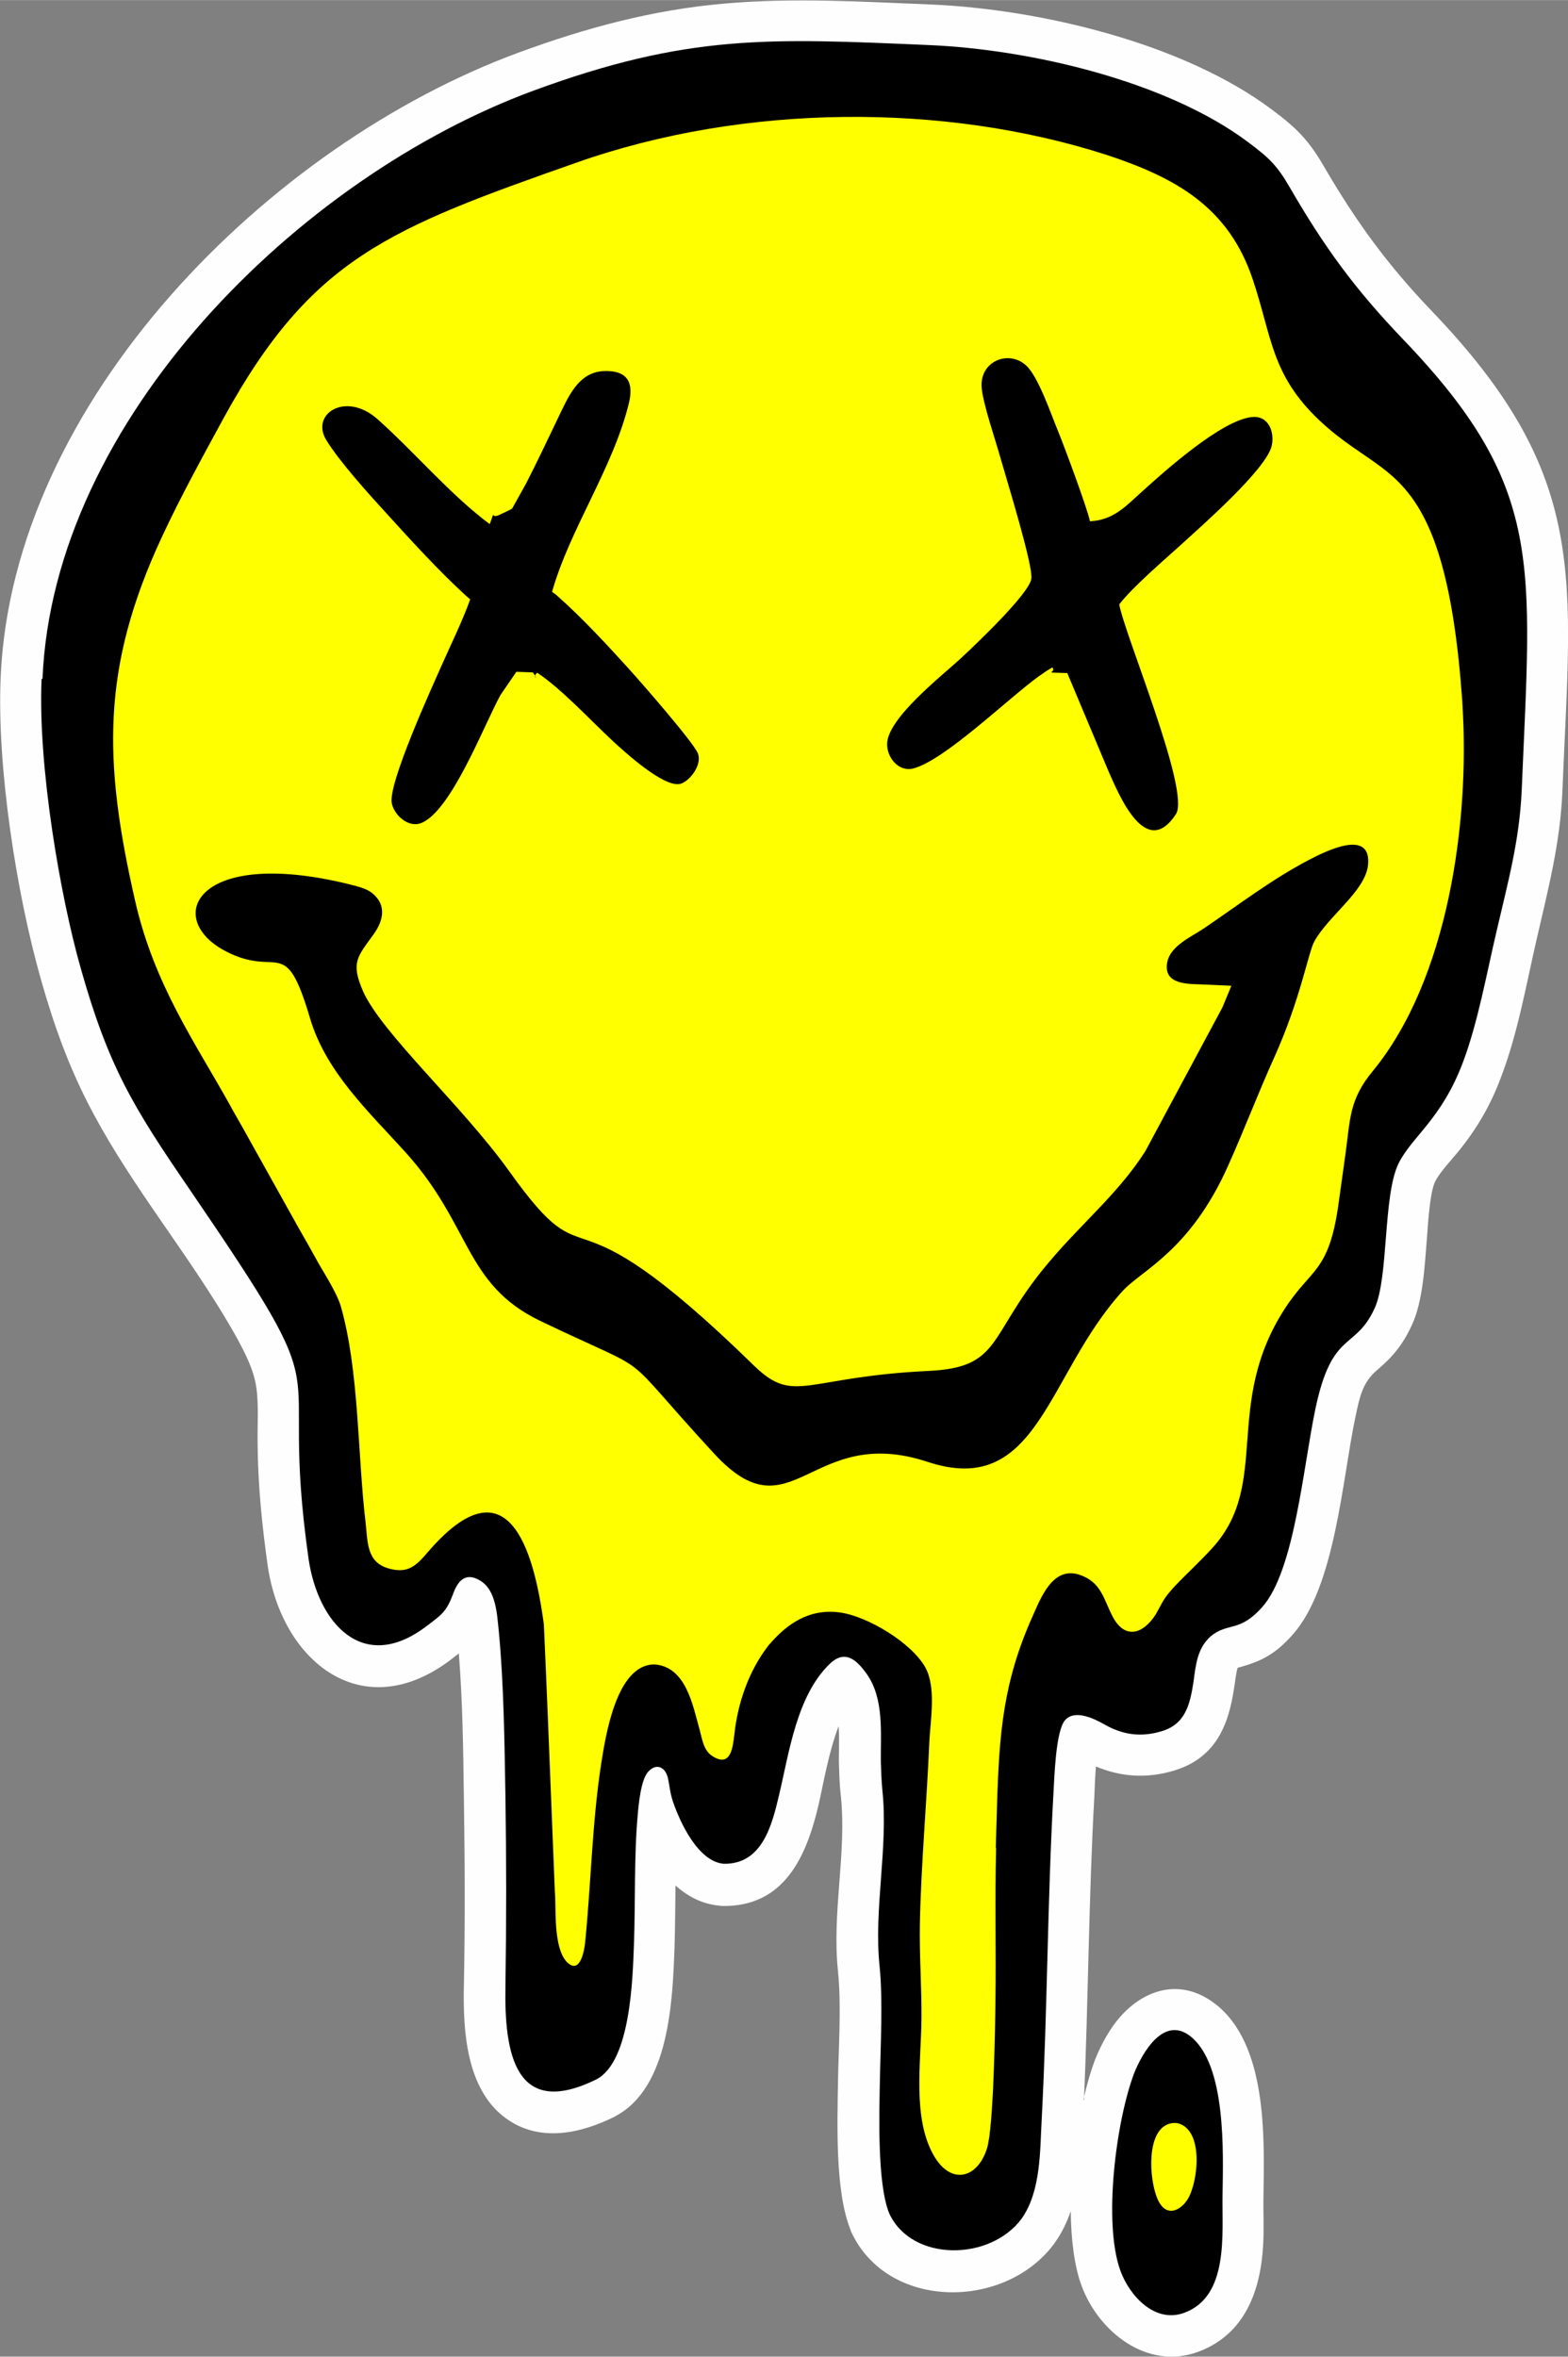 <?xml version="1.0" encoding="UTF-8"?>
<!DOCTYPE svg PUBLIC "-//W3C//DTD SVG 1.1//EN" "http://www.w3.org/Graphics/SVG/1.1/DTD/svg11.dtd">
<!-- Creator: CorelDRAW 2020 (64 Bit) -->
<svg xmlns="http://www.w3.org/2000/svg" xml:space="preserve" width="25.276mm" height="37.99mm" version="1.1" style="shape-rendering:geometricPrecision; text-rendering:geometricPrecision; image-rendering:optimizeQuality; fill-rule:evenodd; clip-rule:evenodd"
viewBox="0 0 49.79 74.83"
 xmlns:xlink="http://www.w3.org/1999/xlink"
 xmlns:xodm="http://www.corel.com/coreldraw/odm/2003">
 <rect x="0" y="0" width="49.79" height="74.83" fill="#808080" stroke="none"/>
 <defs>
  <style type="text/css">
   <![CDATA[
    .fil0 {fill:#FEFEFE}
    .fil1 {fill:black}
    .fil2 {fill:yellow}
   ]]>
  </style>
 </defs>
 <g id="Camada_x0020_1">
  <g id="_2421093133168">
   <path class="fil0" d="M34.4 66.68c0.11,-0.49 0.24,-0.93 0.38,-1.3 0,-0.01 0.01,-0.02 0.01,-0.02 0.13,-0.33 0.3,-0.65 0.49,-0.94 0.77,-1.16 2.09,-1.73 3.31,-0.79 1.65,1.28 1.56,4.21 1.53,6.11 -0.01,0.52 0.02,1.02 -0.01,1.54 -0.08,1.46 -0.58,2.85 -2.07,3.4 -1.62,0.59 -3.16,-0.64 -3.7,-2.11 -0.23,-0.63 -0.33,-1.47 -0.34,-2.36 -0.12,0.35 -0.28,0.69 -0.51,1.01 -0.01,0.01 -0.01,0.02 -0.02,0.03 -1.56,2.1 -5.28,2.12 -6.44,-0.38 -0.01,-0.02 -0.02,-0.04 -0.02,-0.06 -0.5,-1.22 -0.42,-3.41 -0.4,-4.75 0.02,-1.13 0.11,-2.35 -0,-3.46 -0.2,-1.88 0.28,-3.75 0.09,-5.57 -0.04,-0.34 -0.05,-0.68 -0.06,-1.02 -0.01,-0.27 0.02,-0.76 -0.01,-1.2 -0.32,0.83 -0.49,1.86 -0.64,2.51 -0.38,1.62 -1.08,3.23 -3.05,3.2 -0.03,-0 -0.06,-0 -0.1,-0.01 -0.54,-0.05 -1,-0.29 -1.39,-0.64 -0.01,0.64 -0.01,1.29 -0.03,1.93 -0.06,1.71 -0.16,4.48 -1.87,5.39 -0.01,0.01 -0.02,0.01 -0.03,0.02 -1.09,0.54 -2.39,0.83 -3.46,0.05 -1.26,-0.92 -1.36,-2.79 -1.33,-4.21 0.04,-1.99 0.03,-3.97 0,-5.96 -0.02,-1.53 -0.04,-3.06 -0.16,-4.59 -0.07,0.06 -0.15,0.11 -0.23,0.18 -2.83,2.17 -5.4,0.07 -5.84,-2.97 -0.18,-1.28 -0.31,-2.56 -0.32,-3.86 -0.01,-0.57 0.04,-1.23 -0.04,-1.79 -0.08,-0.57 -0.36,-1.1 -0.63,-1.6 -0.76,-1.36 -1.72,-2.71 -2.6,-3.99 -1.8,-2.63 -2.73,-4.26 -3.61,-7.37 -0.78,-2.75 -1.4,-6.73 -1.28,-9.58 0.37,-8.8 8.52,-16.93 16.44,-19.85 2.15,-0.79 4.26,-1.36 6.55,-1.56 2.16,-0.19 4.38,-0.06 6.55,0.03 3.48,0.15 8.02,1.23 10.83,3.34 0.78,0.58 1.17,0.97 1.66,1.82 1.02,1.75 2.02,3.12 3.42,4.58 5.03,5.25 4.42,8.43 4.14,15.28 -0.07,1.62 -0.45,3.07 -0.81,4.64 -0.34,1.47 -0.6,3 -1.14,4.41 -0.32,0.86 -0.74,1.59 -1.31,2.3 -0.23,0.29 -0.62,0.69 -0.78,1.01 -0.17,0.34 -0.23,1.41 -0.26,1.8 -0.07,0.85 -0.12,1.99 -0.48,2.76 -0.29,0.62 -0.6,1 -1.11,1.43 -0.47,0.4 -0.55,0.88 -0.68,1.48 -0.42,1.99 -0.64,5.39 -1.99,6.91 -0.51,0.58 -0.95,0.84 -1.69,1.04 -0.02,0 -0.04,0.01 -0.06,0.02 -0.05,0.13 -0.09,0.52 -0.11,0.62 -0.18,1.24 -0.61,2.26 -1.94,2.65 -0.85,0.25 -1.67,0.19 -2.45,-0.14 -0.03,0.36 -0.04,0.74 -0.05,0.95 -0.18,3.21 -0.19,6.43 -0.33,9.64z"/>
   <path class="fil1" d="M1.32 21.56c-0.12,2.79 0.6,6.92 1.24,9.17 0.88,3.13 1.67,4.42 3.43,6.99 5.08,7.44 2.8,4.68 3.81,11.79 0.3,2.02 1.72,3.67 3.75,2.12 0.46,-0.35 0.62,-0.44 0.83,-1 0.15,-0.42 0.39,-0.73 0.87,-0.44 0.51,0.31 0.53,1.07 0.59,1.62 0.16,1.69 0.18,3.55 0.21,5.25 0.03,1.99 0.03,4.01 -0,6 -0.04,2.13 0.3,4.25 2.9,2.96 1.08,-0.58 1.14,-3.22 1.18,-4.28 0.05,-1.34 0,-2.79 0.12,-4.11 0.03,-0.35 0.1,-1.11 0.33,-1.37 0.25,-0.28 0.54,-0.17 0.63,0.2 0.06,0.28 0.06,0.45 0.16,0.75 0.23,0.67 0.8,1.9 1.61,1.97 1.22,0.02 1.53,-1.21 1.76,-2.19 0.32,-1.35 0.56,-3.15 1.61,-4.16 0.48,-0.46 0.85,-0.13 1.17,0.32 0.56,0.79 0.44,1.88 0.45,2.8 0.01,0.31 0.02,0.6 0.05,0.91 0.19,1.8 -0.28,3.76 -0.09,5.57 0.11,1.1 0.03,2.5 0.01,3.63 -0.02,1.05 -0.09,3.29 0.3,4.23 0.72,1.54 3.2,1.51 4.2,0.16 0.62,-0.88 0.58,-2.15 0.64,-3.2 0.18,-3.43 0.18,-6.88 0.37,-10.29 0.03,-0.5 0.07,-2 0.37,-2.34 0.31,-0.35 0.92,-0.05 1.24,0.13 0.59,0.34 1.17,0.42 1.83,0.22 0.77,-0.23 0.9,-0.88 1.01,-1.58 0.07,-0.53 0.12,-1.05 0.54,-1.43 0.56,-0.46 0.91,-0.11 1.64,-0.93 1.03,-1.16 1.3,-4.45 1.69,-6.3 0.53,-2.52 1.26,-1.83 1.88,-3.19 0.45,-0.98 0.26,-3.58 0.76,-4.6 0.43,-0.86 1.36,-1.4 2.04,-3.2 0.48,-1.27 0.75,-2.81 1.09,-4.25 0.33,-1.43 0.71,-2.79 0.78,-4.4 0.3,-7.22 0.74,-9.62 -3.77,-14.32 -1.54,-1.61 -2.5,-2.93 -3.6,-4.83 -0.4,-0.69 -0.65,-0.93 -1.32,-1.43 -2.59,-1.94 -6.91,-2.94 -10.11,-3.08 -5.1,-0.22 -7.67,-0.36 -12.59,1.45 -7.45,2.75 -15.24,10.46 -15.58,18.67zm34.69 44.28c-0.57,1.51 -0.99,4.75 -0.43,6.27 0.29,0.79 1.09,1.67 2.02,1.33 1.43,-0.52 1.2,-2.51 1.22,-3.73 0.02,-1.34 0.13,-4.16 -1.03,-5.06 -0.84,-0.65 -1.52,0.53 -1.78,1.19z"/>
   <path class="fil2" d="M39.1 31.3l-0.28 0.68 -2.45 4.57c-0.89,1.4 -2.11,2.35 -3.23,3.73 -1.77,2.18 -1.36,3.14 -3.65,3.25 -3.97,0.19 -4.26,1.09 -5.56,-0.18 -6.32,-6.17 -5,-2.3 -7.76,-6.16 -1.48,-2.07 -4.03,-4.36 -4.64,-5.71 -0.4,-0.92 -0.18,-1.1 0.33,-1.81 0.31,-0.43 0.43,-0.93 -0.04,-1.31 -0.19,-0.16 -0.53,-0.23 -0.76,-0.29 -4.83,-1.18 -5.87,1.08 -3.92,2.12 1.72,0.91 1.9,-0.59 2.71,2.16 0.51,1.7 1.87,2.96 3.01,4.22 2.12,2.34 1.87,4.2 4.29,5.37 3.9,1.87 2.29,0.71 5.53,4.22 2.48,2.69 3.04,-0.98 6.78,0.26 3.52,1.16 3.77,-2.78 6.19,-5.43 0.6,-0.66 2.13,-1.26 3.34,-3.96 0.55,-1.23 0.98,-2.37 1.47,-3.45 0.83,-1.84 1.08,-3.32 1.27,-3.68 0.44,-0.81 1.62,-1.6 1.71,-2.43 0.12,-1.19 -1.37,-0.43 -1.87,-0.17 -1.19,0.62 -2.25,1.44 -3.36,2.19 -0.45,0.3 -1.18,0.6 -1.16,1.24 0.02,0.56 0.78,0.51 1.18,0.53 0.29,0.01 0.58,0.03 0.87,0.04zm-1.7 36.12c0.83,0.21 0.65,1.85 0.32,2.4 -0.21,0.35 -0.63,0.58 -0.9,0.13 -0.34,-0.55 -0.51,-2.56 0.51,-2.54l0.08 0.01zm-21 -46.09l0.52 0.02c0.22,0.29 -0.04,0.14 0.14,0.01 0.78,0.52 1.68,1.5 2.39,2.16 0.37,0.34 1.67,1.54 2.18,1.36 0.3,-0.11 0.67,-0.61 0.53,-0.96 -0.14,-0.35 -1.79,-2.24 -2.17,-2.66 -0.67,-0.74 -1.51,-1.65 -2.26,-2.31 -0.06,-0.06 -0.13,-0.11 -0.2,-0.16 0.57,-2.01 1.93,-3.91 2.44,-5.99 0.16,-0.66 -0.05,-1.04 -0.77,-1.02 -0.84,0.02 -1.16,0.83 -1.48,1.49 -0.34,0.71 -0.66,1.39 -1.02,2.09l-0.44 0.79c-0.06,0.04 -0.31,0.15 -0.41,0.2 -0.3,0.14 -0.1,-0.23 -0.3,0.29 -1.25,-0.93 -2.38,-2.28 -3.56,-3.33 -1.01,-0.9 -2.14,-0.17 -1.63,0.66 0.42,0.69 1.38,1.75 1.94,2.36 0.76,0.84 1.65,1.81 2.48,2.57 0.05,0.04 0.1,0.09 0.15,0.13 -0.24,0.68 -0.64,1.49 -0.93,2.15 -0.3,0.68 -1.68,3.7 -1.56,4.32 0.07,0.37 0.52,0.8 0.94,0.63 0.95,-0.38 1.99,-3.11 2.51,-4.06l0.5 -0.73zm17.01 -0.15c0.17,0.21 -0.4,0.16 0.48,0.19l1.31 3.12c0.33,0.74 1.18,2.83 2.14,1.36 0.47,-0.72 -1.62,-5.67 -1.8,-6.66 0.42,-0.55 1.45,-1.43 1.99,-1.92 0.61,-0.56 2.67,-2.36 2.85,-3.11 0.1,-0.43 -0.09,-0.97 -0.62,-0.92 -0.96,0.09 -2.76,1.7 -3.51,2.38 -0.5,0.45 -0.9,0.9 -1.64,0.93 -0.08,-0.4 -0.8,-2.34 -1.02,-2.88 -0.21,-0.5 -0.62,-1.72 -1.01,-2.07 -0.55,-0.5 -1.47,-0.14 -1.41,0.7 0.04,0.51 0.44,1.67 0.59,2.21 0.22,0.77 1.04,3.42 0.99,3.86 -0.06,0.47 -1.74,2.07 -2.27,2.56 -0.6,0.55 -2.27,1.86 -2.31,2.67 -0.02,0.44 0.36,0.92 0.83,0.8 1,-0.26 3.03,-2.24 3.99,-2.93 0.14,-0.1 0.27,-0.19 0.43,-0.28zm-1.78 37.51c-0.04,1.59 -0,3.21 -0.02,4.81 -0.01,0.86 -0.06,4.07 -0.27,4.72 -0.29,0.93 -1.12,1.19 -1.68,0.24 -0.7,-1.2 -0.41,-2.99 -0.4,-4.35 0.01,-1.02 -0.07,-2.01 -0.05,-3.04 0.04,-1.92 0.22,-3.84 0.3,-5.77 0.04,-0.72 0.22,-1.73 -0.13,-2.36 -0.44,-0.78 -1.83,-1.62 -2.71,-1.74 -0.96,-0.13 -1.67,0.34 -2.27,1.05 -0.62,0.8 -0.97,1.81 -1.08,2.81 -0.05,0.42 -0.11,1.08 -0.7,0.7 -0.28,-0.18 -0.32,-0.53 -0.4,-0.82 -0.22,-0.78 -0.43,-2.02 -1.44,-2.09 -1.21,0 -1.55,2.28 -1.69,3.15 -0.29,1.89 -0.32,3.79 -0.51,5.68 -0.02,0.21 -0.14,0.96 -0.51,0.68 -0.48,-0.36 -0.42,-1.57 -0.44,-2.13l-0.01 -0.14c-0.08,-1.91 -0.15,-3.81 -0.23,-5.72 -0.02,-0.48 -0.04,-0.95 -0.06,-1.43 -0.02,-0.45 -0.04,-0.91 -0.06,-1.36 -0.32,-2.4 -1.15,-5.25 -3.69,-2.29 -0.36,0.42 -0.62,0.68 -1.21,0.52 -0.74,-0.19 -0.69,-0.85 -0.76,-1.46 -0.26,-2.16 -0.2,-4.82 -0.79,-6.88 -0.11,-0.38 -0.48,-0.97 -0.69,-1.33 -0.22,-0.4 -0.44,-0.79 -0.67,-1.19 -0.47,-0.84 -0.93,-1.67 -1.4,-2.51 -0.22,-0.4 -0.44,-0.79 -0.67,-1.19l-0.07 -0.13c-1.11,-2 -2.42,-3.84 -3.03,-6.52 -1.01,-4.43 -1.08,-7.4 0.85,-11.55 0.6,-1.29 1.3,-2.56 1.98,-3.81 2.78,-5.06 5.25,-5.99 11.19,-8.08 5.33,-1.88 11.68,-1.9 16.81,-0.25 2.22,0.73 3.89,1.66 4.66,3.96 0.61,1.82 0.58,3.02 2.11,4.47 1.48,1.4 2.68,1.44 3.57,3.62 0.62,1.53 0.85,3.63 0.97,5.26l0.01 0.19c0.23,3.67 -0.45,8.68 -2.85,11.6 -0.76,0.92 -0.71,1.53 -0.87,2.66 -0.08,0.55 -0.15,1.1 -0.23,1.65 -0.31,2.09 -0.86,1.95 -1.69,3.23 -1.98,3.06 -0.43,5.56 -2.31,7.61 -0.43,0.47 -0.73,0.73 -1.2,1.22 -0.37,0.41 -0.34,0.44 -0.59,0.88 -0.4,0.63 -0.98,0.81 -1.37,0.07 -0.29,-0.56 -0.36,-1.1 -1.06,-1.33 -0.85,-0.27 -1.22,0.74 -1.49,1.34 -0.93,2.08 -1.05,3.72 -1.12,5.95 -0.01,0.46 -0.03,0.92 -0.04,1.38z"/>
  </g>
 </g>
</svg>
